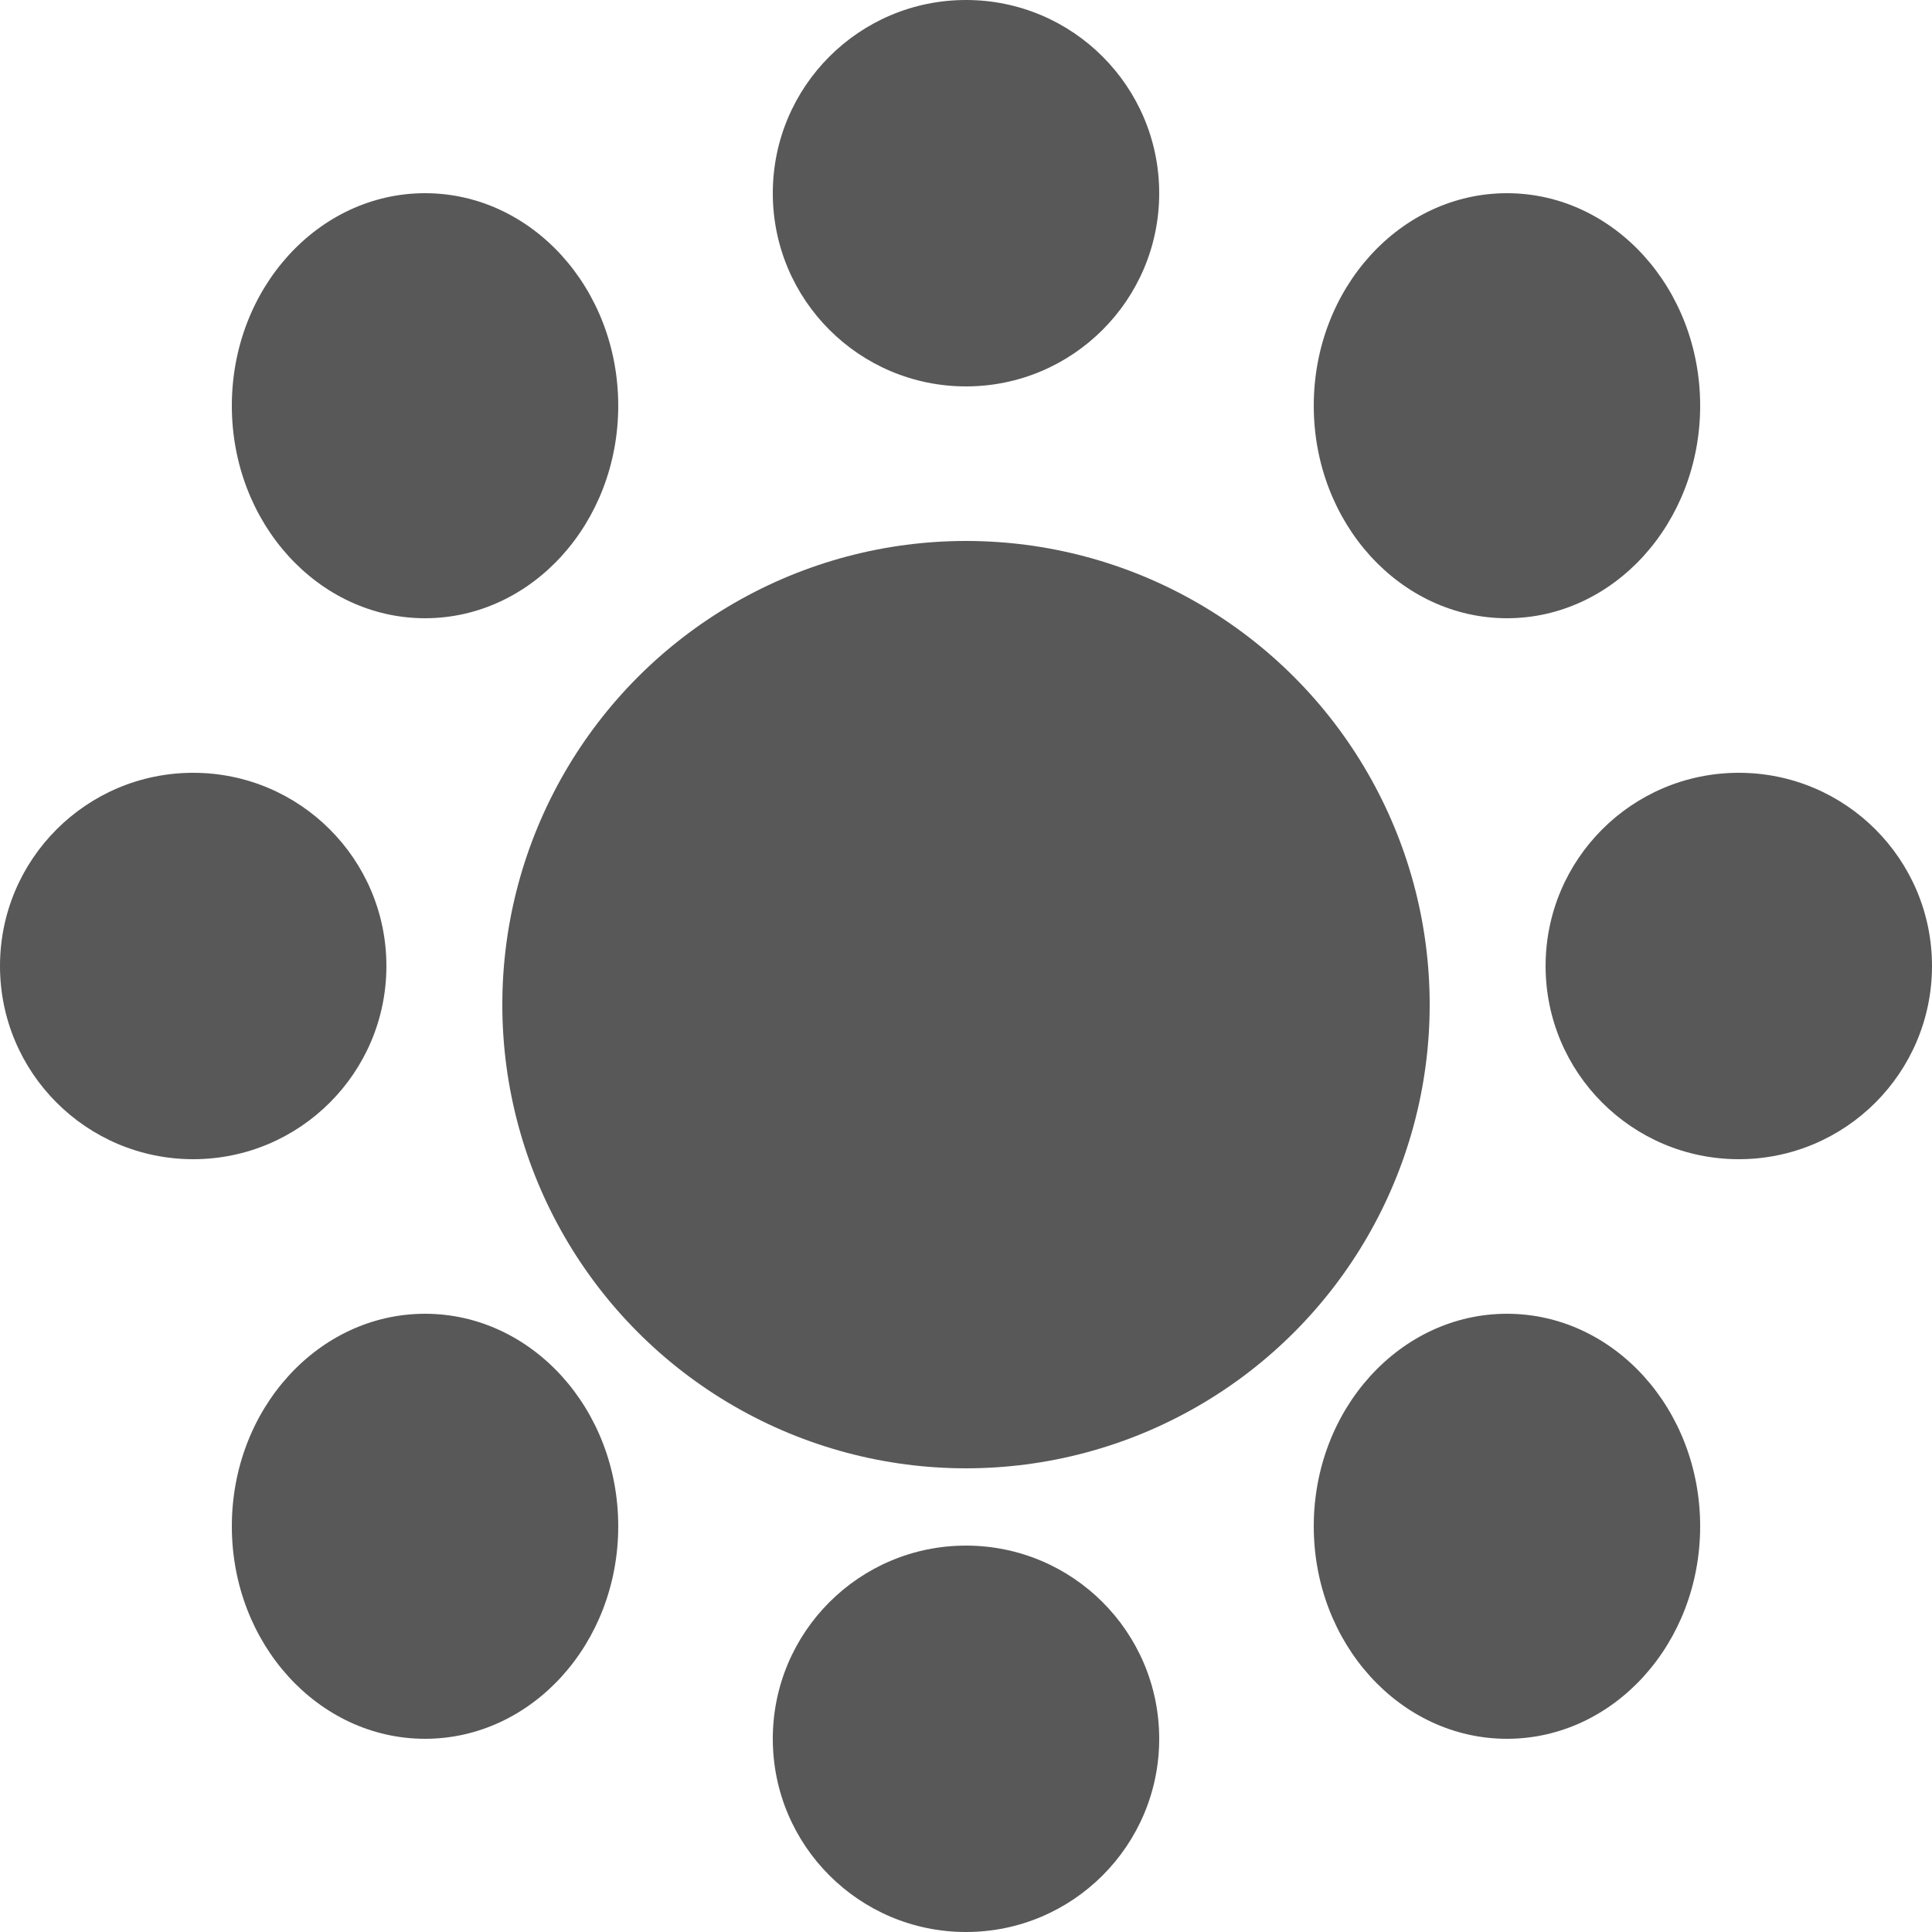 <svg xmlns="http://www.w3.org/2000/svg" width="50" height="50" viewBox="0 0 50 50">
    <g transform="translate(-223 -1346)">
        <circle data-name="타원 80" cx="12" cy="12" r="12" transform="translate(236 1360)" style="fill:#585858"/>
        <circle data-name="타원 81" cx="5" cy="5" r="5" transform="translate(243 1346)" style="fill:#585858"/>
        <circle data-name="타원 83" cx="5" cy="5" r="5" transform="translate(243 1386)" style="fill:#585858"/>
        <circle data-name="타원 82" cx="5" cy="5" r="5" transform="translate(263 1366)" style="fill:#585858"/>
        <circle data-name="타원 84" cx="5" cy="5" r="5" transform="translate(223 1366)" style="fill:#585858"/>
        <ellipse data-name="타원 85" cx="5" cy="5.5" rx="5" ry="5.5" transform="translate(229 1351)" style="fill:#585858"/>
        <ellipse data-name="타원 86" cx="5" cy="5.5" rx="5" ry="5.5" transform="translate(229 1380)" style="fill:#585858"/>
        <ellipse data-name="타원 87" cx="5" cy="5.5" rx="5" ry="5.5" transform="translate(257 1380)" style="fill:#585858"/>
        <ellipse data-name="타원 88" cx="5" cy="5.5" rx="5" ry="5.5" transform="translate(257 1351)" style="fill:#585858"/>
    </g>
</svg>
